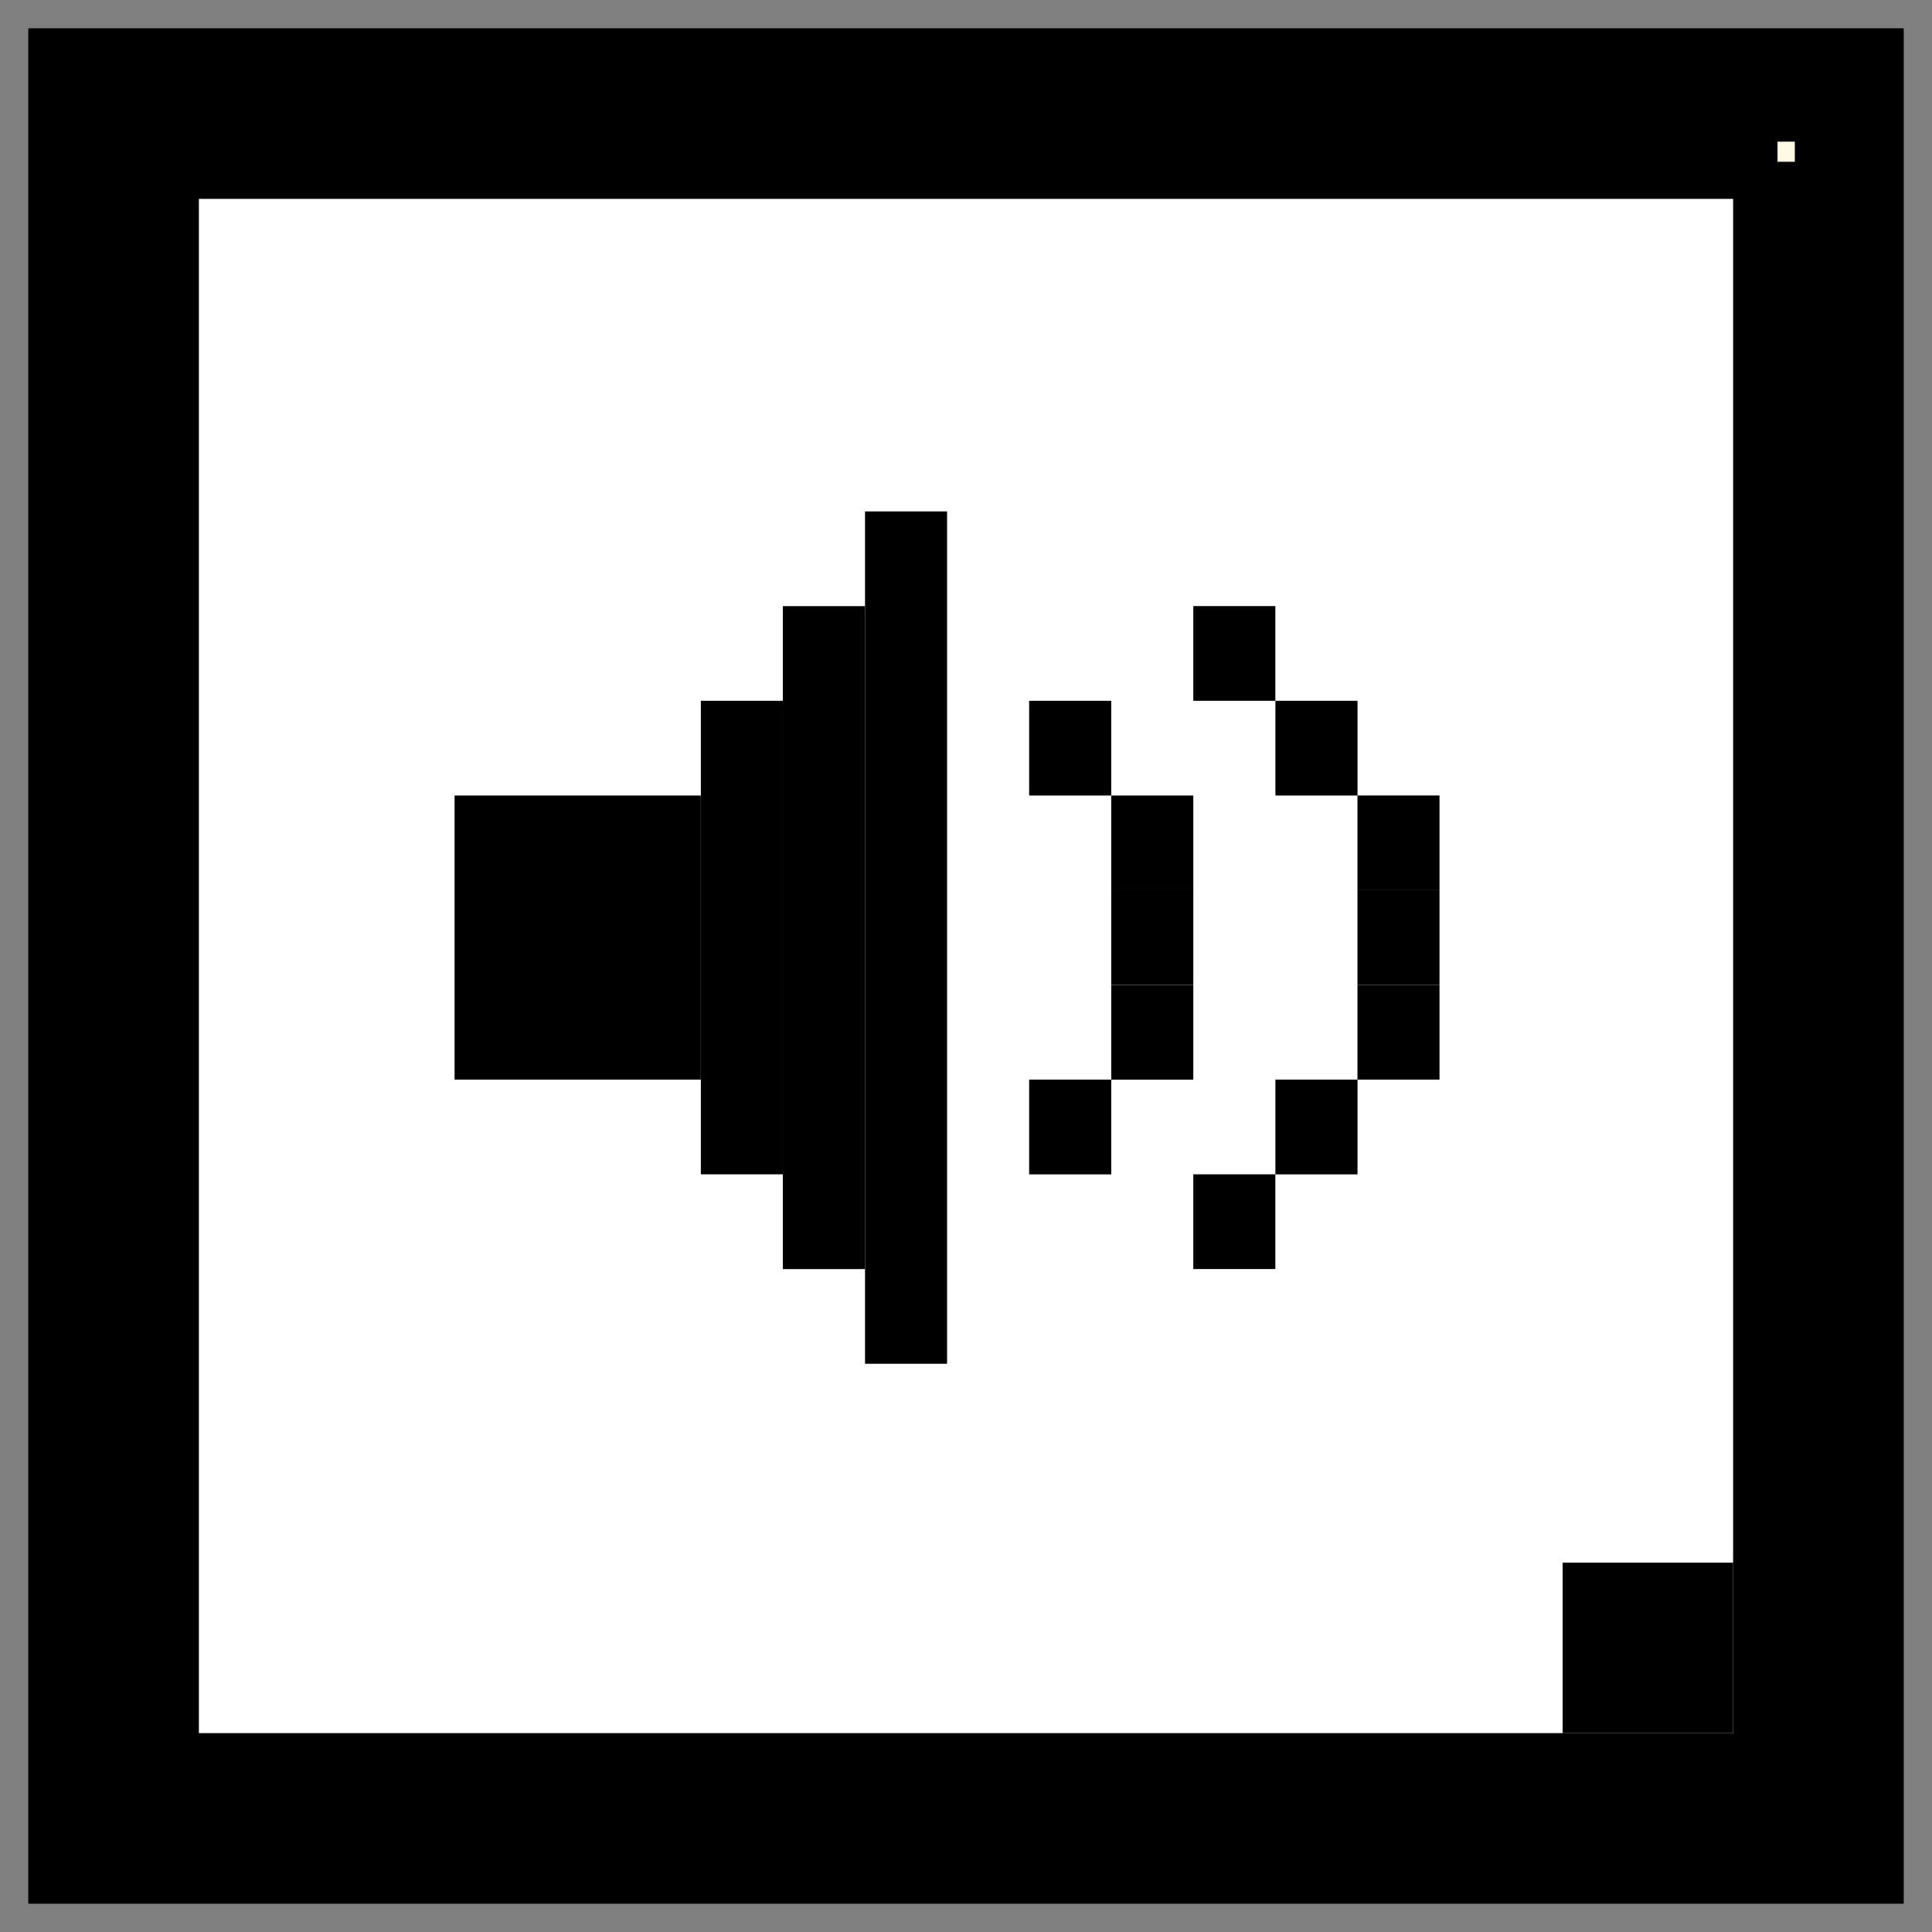<svg width="34" height="34" viewBox="0 0 34 34" fill="none" xmlns="http://www.w3.org/2000/svg">
<rect x="0" y="0" width="34" height="34" fill="#808080" stroke="none"/>
<path d="M32 2H2V32H32V2Z" fill="white" stroke="black" stroke-width="3" stroke-miterlimit="10"/>
<path d="M31.586 2.493H31.281V2.847H31.586V2.493Z" fill="#FFFAE3"/>
<path d="M30.5 27.5H27.5V30.5H30.5V27.5Z" fill="black"/>
<path d="M32 2H2V32H32V2Z" fill="white" stroke="black" stroke-width="3" stroke-miterlimit="10"/>
<path d="M31.586 2.493H31.281V2.847H31.586V2.493Z" fill="#FFFAE3"/>
<path d="M30.5 27.5H27.5V30.5H30.5V27.5Z" fill="black"/>
<path d="M12.333 14H8V19H12.333V14Z" fill="black"/>
<path d="M13.778 12.333H12.334V20.666H13.778V12.333Z" fill="black"/>
<path d="M15.222 10.667H13.777V22.334H15.222V10.667Z" fill="black"/>
<path d="M16.667 9H15.223V24H16.667V9Z" fill="black"/>
<path d="M19.556 12.333H18.111V14H19.556V12.333Z" fill="black"/>
<path d="M21 14H19.556V15.667H21V14Z" fill="black"/>
<path d="M21 15.666H19.556V17.333H21V15.666Z" fill="black"/>
<path d="M21 17.334H19.556V19.001H21V17.334Z" fill="black"/>
<path d="M19.556 19H18.111V20.667H19.556V19Z" fill="black"/>
<path d="M23.89 12.333H22.445V14H23.89V12.333Z" fill="black"/>
<path d="M22.444 10.666H21V12.333H22.444V10.666Z" fill="black"/>
<path d="M25.333 13.999H23.889V15.666H25.333V13.999Z" fill="black"/>
<path d="M25.333 15.666H23.889V17.333H25.333V15.666Z" fill="black"/>
<path d="M25.333 17.333H23.889V19H25.333V17.333Z" fill="black"/>
<path d="M23.89 19H22.445V20.667H23.89V19Z" fill="black"/>
<path d="M22.444 20.666H21V22.333H22.444V20.666Z" fill="black"/>
</svg>

